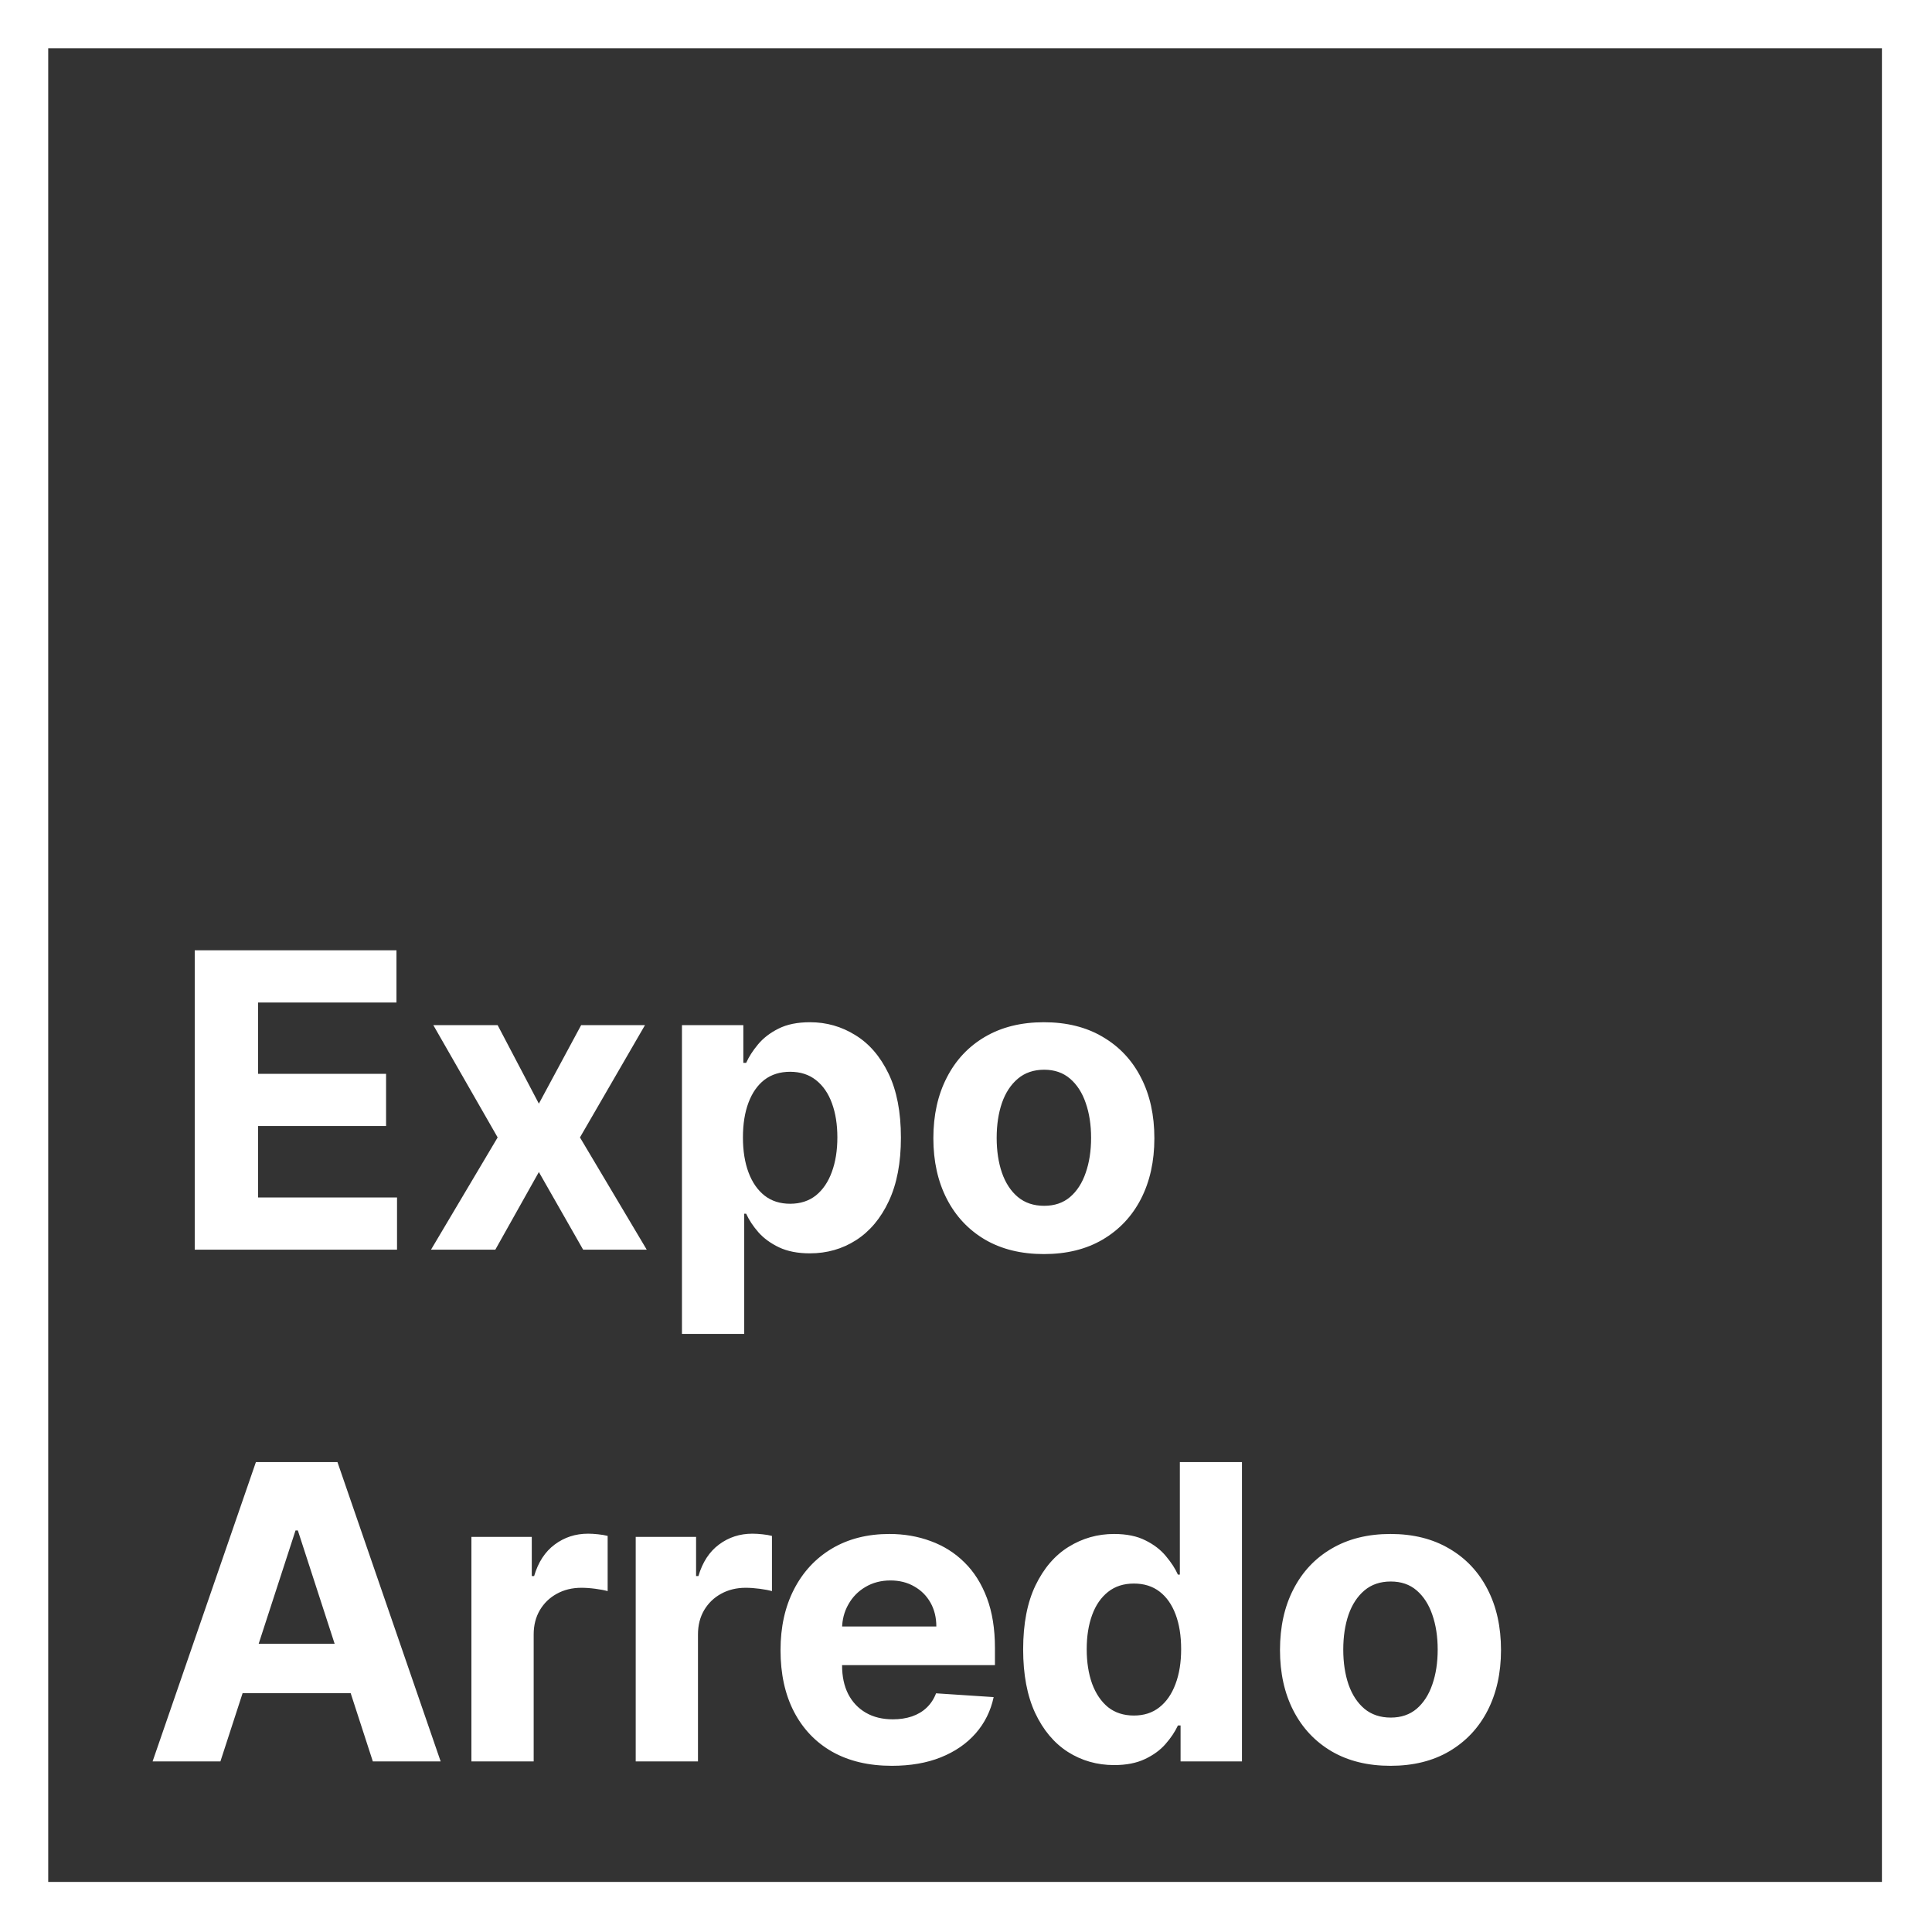 <svg width="48" height="48" viewBox="0 0 48 48" fill="none" xmlns="http://www.w3.org/2000/svg">
<rect x="0" y="0" width="48" height="48" fill="#333333" stroke="none"/>
<g clip-path="url(#clip0_306_11)">
<path d="M0 0H48V48L46.756 46.756V1.198H1.198V46.756H46.756L48 48H0V0Z" fill="white"/>
<path d="M4.838 31.048V23.61H9.85V24.907H6.411V26.679H9.592V27.976H6.411V29.751H9.864V31.048H4.838ZM12.364 25.47L13.388 27.42L14.438 25.47H16.024L14.409 28.259L16.068 31.048H14.488L13.388 29.119L12.306 31.048H10.708L12.364 28.259L10.766 25.47H12.364ZM16.943 33.14V25.47H18.468V26.407H18.538C18.605 26.256 18.703 26.104 18.832 25.949C18.962 25.792 19.132 25.661 19.34 25.557C19.551 25.45 19.812 25.397 20.125 25.397C20.531 25.397 20.907 25.503 21.25 25.717C21.594 25.927 21.869 26.246 22.075 26.672C22.28 27.095 22.383 27.627 22.383 28.266C22.383 28.888 22.283 29.414 22.082 29.842C21.883 30.268 21.612 30.591 21.268 30.812C20.927 31.03 20.545 31.139 20.121 31.139C19.821 31.139 19.565 31.089 19.355 30.99C19.146 30.89 18.976 30.766 18.843 30.616C18.709 30.463 18.608 30.309 18.538 30.154H18.49V33.14H16.943ZM18.458 28.259C18.458 28.59 18.504 28.88 18.596 29.127C18.688 29.374 18.821 29.566 18.995 29.704C19.169 29.84 19.381 29.907 19.631 29.907C19.882 29.907 20.096 29.838 20.27 29.701C20.444 29.56 20.576 29.366 20.666 29.119C20.758 28.87 20.804 28.583 20.804 28.259C20.804 27.937 20.759 27.654 20.669 27.409C20.58 27.164 20.448 26.973 20.273 26.835C20.099 26.697 19.885 26.628 19.631 26.628C19.379 26.628 19.166 26.695 18.991 26.828C18.82 26.961 18.688 27.15 18.596 27.394C18.504 27.639 18.458 27.927 18.458 28.259ZM25.935 31.157C25.371 31.157 24.883 31.037 24.471 30.797C24.062 30.555 23.746 30.219 23.524 29.788C23.301 29.354 23.189 28.852 23.189 28.28C23.189 27.704 23.301 27.201 23.524 26.77C23.746 26.336 24.062 26 24.471 25.76C24.883 25.518 25.371 25.397 25.935 25.397C26.499 25.397 26.986 25.518 27.395 25.76C27.806 26 28.124 26.336 28.346 26.77C28.569 27.201 28.68 27.704 28.68 28.28C28.68 28.852 28.569 29.354 28.346 29.788C28.124 30.219 27.806 30.555 27.395 30.797C26.986 31.037 26.499 31.157 25.935 31.157ZM25.942 29.958C26.199 29.958 26.413 29.886 26.585 29.74C26.757 29.593 26.887 29.392 26.974 29.137C27.063 28.883 27.108 28.594 27.108 28.27C27.108 27.945 27.063 27.656 26.974 27.402C26.887 27.147 26.757 26.947 26.585 26.799C26.413 26.651 26.199 26.577 25.942 26.577C25.683 26.577 25.465 26.651 25.289 26.799C25.114 26.947 24.982 27.147 24.893 27.402C24.806 27.656 24.762 27.945 24.762 28.27C24.762 28.594 24.806 28.883 24.893 29.137C24.982 29.392 25.114 29.593 25.289 29.74C25.465 29.886 25.683 29.958 25.942 29.958Z" fill="white"/>
<path d="M5.476 43.762H3.791L6.358 36.325H8.384L10.948 43.762H9.263L7.4 38.024H7.342L5.476 43.762ZM5.37 40.839H9.35V42.066H5.37V40.839ZM11.712 43.762V38.184H13.212V39.157H13.27C13.372 38.811 13.543 38.55 13.782 38.373C14.022 38.194 14.298 38.104 14.61 38.104C14.688 38.104 14.771 38.109 14.861 38.119C14.95 38.128 15.029 38.142 15.097 38.159V39.531C15.024 39.51 14.924 39.49 14.795 39.473C14.667 39.456 14.55 39.448 14.443 39.448C14.216 39.448 14.012 39.498 13.833 39.597C13.656 39.694 13.516 39.829 13.412 40.004C13.31 40.178 13.259 40.379 13.259 40.606V43.762H11.712ZM15.794 43.762V38.184H17.294V39.157H17.352C17.454 38.811 17.625 38.55 17.864 38.373C18.104 38.194 18.38 38.104 18.692 38.104C18.77 38.104 18.853 38.109 18.943 38.119C19.033 38.128 19.111 38.142 19.179 38.159V39.531C19.106 39.51 19.006 39.49 18.878 39.473C18.749 39.456 18.632 39.448 18.525 39.448C18.298 39.448 18.094 39.498 17.915 39.597C17.738 39.694 17.598 39.829 17.494 40.004C17.392 40.178 17.341 40.379 17.341 40.606V43.762H15.794ZM22.159 43.871C21.585 43.871 21.091 43.755 20.677 43.522C20.266 43.288 19.949 42.956 19.726 42.527C19.503 42.096 19.392 41.587 19.392 40.998C19.392 40.425 19.503 39.921 19.726 39.488C19.949 39.054 20.262 38.717 20.666 38.475C21.073 38.233 21.55 38.111 22.097 38.111C22.465 38.111 22.808 38.171 23.125 38.289C23.445 38.406 23.723 38.581 23.96 38.816C24.2 39.051 24.386 39.346 24.52 39.702C24.653 40.056 24.719 40.469 24.719 40.944V41.369H20.009V40.41H23.263C23.263 40.188 23.215 39.99 23.118 39.818C23.021 39.646 22.887 39.512 22.715 39.415C22.545 39.316 22.348 39.266 22.123 39.266C21.888 39.266 21.68 39.321 21.498 39.43C21.319 39.536 21.178 39.68 21.077 39.862C20.975 40.041 20.923 40.241 20.921 40.461V41.373C20.921 41.649 20.971 41.887 21.073 42.088C21.177 42.289 21.324 42.444 21.513 42.553C21.701 42.662 21.925 42.716 22.184 42.716C22.356 42.716 22.514 42.692 22.657 42.644C22.799 42.595 22.922 42.523 23.023 42.426C23.125 42.329 23.203 42.21 23.256 42.07L24.687 42.164C24.614 42.508 24.465 42.808 24.24 43.065C24.017 43.319 23.729 43.518 23.376 43.66C23.025 43.801 22.619 43.871 22.159 43.871ZM27.682 43.853C27.258 43.853 26.875 43.744 26.531 43.526C26.189 43.306 25.918 42.983 25.717 42.556C25.519 42.128 25.42 41.603 25.42 40.98C25.42 40.341 25.523 39.81 25.728 39.386C25.934 38.96 26.208 38.642 26.549 38.431C26.893 38.218 27.269 38.111 27.678 38.111C27.991 38.111 28.251 38.165 28.459 38.271C28.67 38.375 28.839 38.506 28.968 38.663C29.098 38.818 29.198 38.971 29.265 39.121H29.313V36.325H30.856V43.762H29.331V42.869H29.265C29.193 43.024 29.09 43.178 28.957 43.33C28.826 43.48 28.655 43.605 28.445 43.704C28.236 43.803 27.982 43.853 27.682 43.853ZM28.172 42.622C28.422 42.622 28.632 42.554 28.804 42.418C28.979 42.281 29.112 42.088 29.204 41.841C29.298 41.594 29.345 41.305 29.345 40.973C29.345 40.641 29.299 40.353 29.207 40.109C29.115 39.864 28.982 39.675 28.808 39.542C28.634 39.409 28.422 39.343 28.172 39.343C27.918 39.343 27.704 39.411 27.529 39.55C27.355 39.688 27.223 39.879 27.134 40.123C27.044 40.368 26.999 40.651 26.999 40.973C26.999 41.297 27.044 41.584 27.134 41.834C27.226 42.081 27.358 42.274 27.529 42.415C27.704 42.553 27.918 42.622 28.172 42.622ZM34.546 43.871C33.982 43.871 33.494 43.751 33.083 43.511C32.673 43.269 32.357 42.933 32.135 42.502C31.912 42.069 31.801 41.566 31.801 40.995C31.801 40.419 31.912 39.915 32.135 39.484C32.357 39.051 32.673 38.714 33.083 38.475C33.494 38.233 33.982 38.111 34.546 38.111C35.11 38.111 35.597 38.233 36.006 38.475C36.417 38.714 36.735 39.051 36.957 39.484C37.18 39.915 37.292 40.419 37.292 40.995C37.292 41.566 37.18 42.069 36.957 42.502C36.735 42.933 36.417 43.269 36.006 43.511C35.597 43.751 35.11 43.871 34.546 43.871ZM34.553 42.673C34.81 42.673 35.024 42.6 35.196 42.455C35.368 42.307 35.498 42.106 35.585 41.852C35.674 41.598 35.719 41.308 35.719 40.984C35.719 40.66 35.674 40.37 35.585 40.116C35.498 39.862 35.368 39.661 35.196 39.513C35.024 39.365 34.81 39.292 34.553 39.292C34.294 39.292 34.076 39.365 33.9 39.513C33.725 39.661 33.593 39.862 33.504 40.116C33.417 40.37 33.373 40.66 33.373 40.984C33.373 41.308 33.417 41.598 33.504 41.852C33.593 42.106 33.725 42.307 33.9 42.455C34.076 42.6 34.294 42.673 34.553 42.673Z" fill="white"/>
</g>
<defs>
<clipPath id="clip0_306_11">
<rect width="48" height="48" fill="white"/>
</clipPath>
</defs>
</svg>

